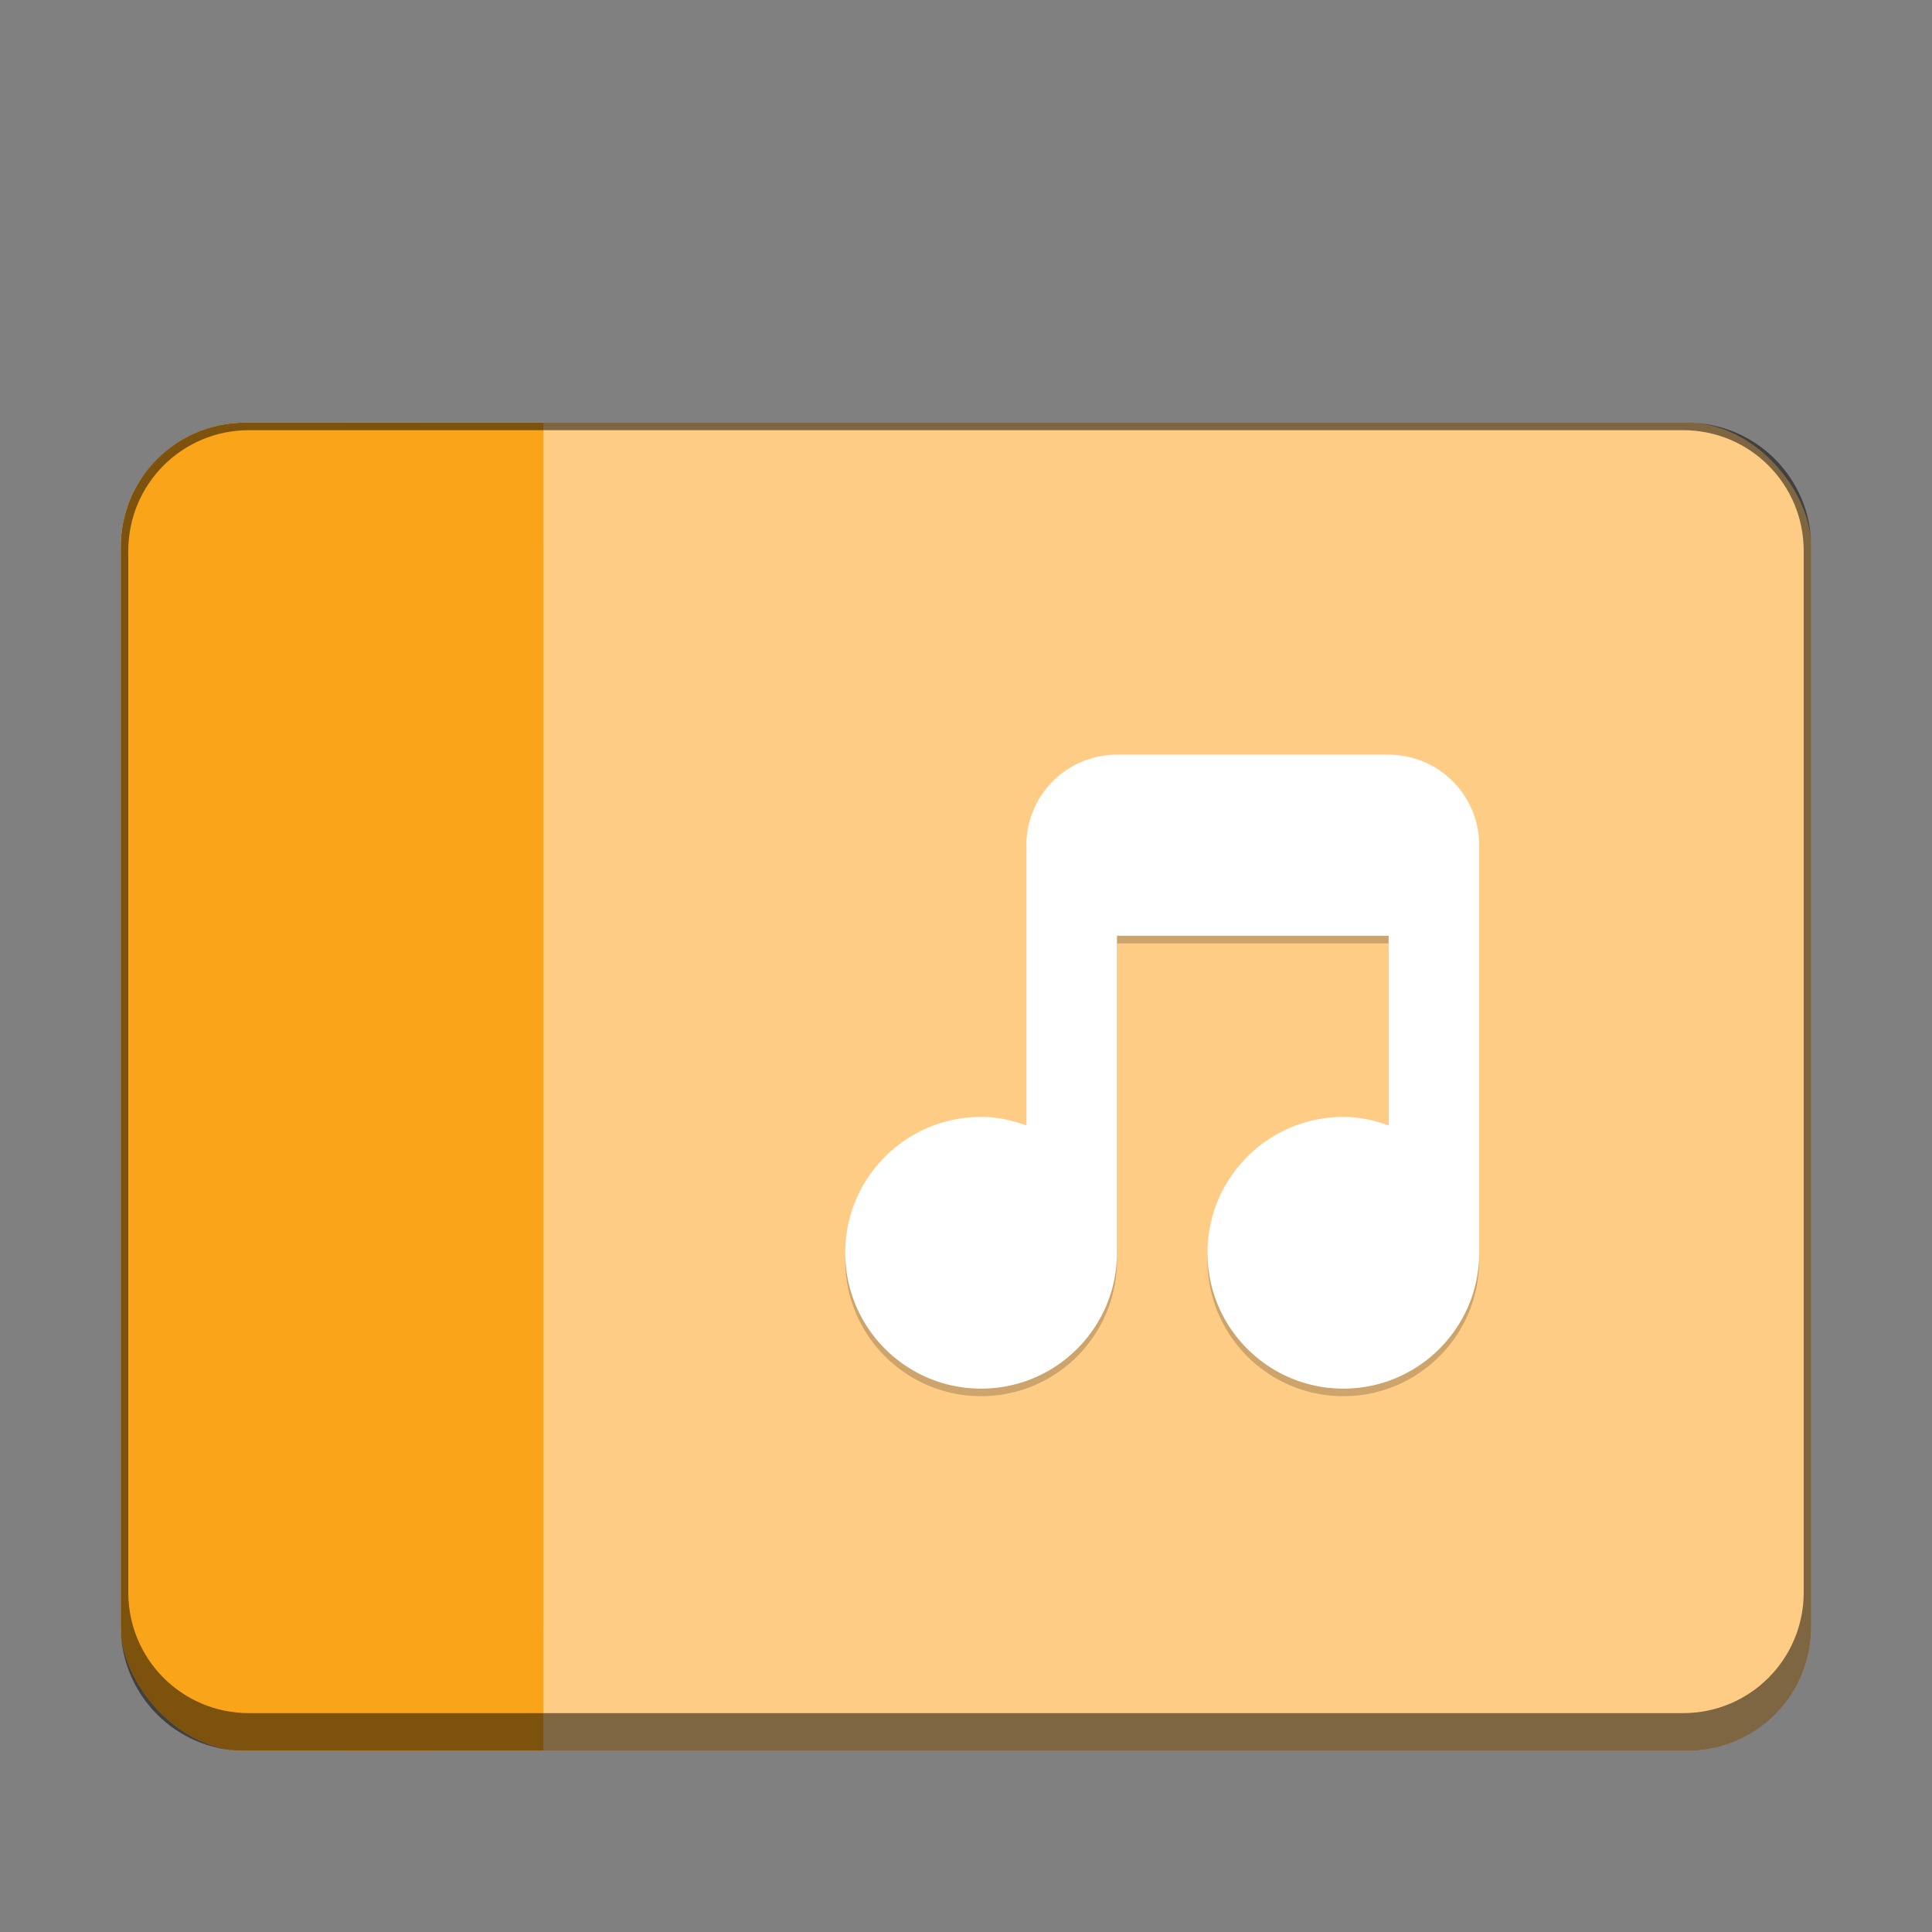 <svg version="1.0" viewBox="0 0 256 256" xmlns="http://www.w3.org/2000/svg"><rect x="0" y="0" width="256" height="256" fill="#808080" stroke="none"/><g transform="translate(-464 -28)"><rect x="102" y="259" width="28" height="22" ry="2.5" fill="#ffcc85"/><rect x="159" y="247" width="42" height="32" ry="3.75" fill="#ffcc85"/><rect x="228" y="234" width="56" height="44" ry="4.5" fill="#ffcc85"/><rect x="228" y="234" width="14" height="44" ry="4.5" fill="#faa41a"/><rect x="320" y="184" width="112" height="88" ry="8.5" fill="#ffcc85"/><rect x="480" y="84" width="224" height="176" ry="16.5" fill="#ffcc85"/><rect x="56" y="261" width="24" height="22" ry="2.5" fill="#ffcc85"/><rect x="16" y="268" width="16" height="15" ry="2.5" fill="#ffcc85"/><path d="M117 264a2 2 0 0 0-2 2v6.188a2.927 2.927 0 0 0-1-.188 3 3 0 1 0 3 3v-7h6v4.188a2.927 2.927 0 0 0-1-.188 3 3 0 1 0 3 3v-9a2 2 0 0 0-2-2z" fill-opacity=".196"/><path d="M184 256a2 2 0 0 0-2 2v6.188a2.927 2.927 0 0 0-1-.188 3 3 0 1 0 3 3v-7h6v4.188a2.927 2.927 0 0 0-1-.188 3 3 0 1 0 3 3v-9a2 2 0 0 0-2-2z" fill-opacity=".196"/><path d="M261 245a3 3 0 0 0-3 3v9.281a4.39 4.39 0 0 0-1.5-.281 4.5 4.5 0 1 0 4.5 4.5V251h9v6.281a4.39 4.39 0 0 0-1.5-.281 4.5 4.5 0 1 0 4.5 4.5V248a3 3 0 0 0-3-3z" fill-opacity=".196"/><path d="M387 206a6 6 0 0 0-6 6v18.562c-.95-.34-1.933-.563-3-.563a9 9 0 1 0 9 9v-21h18v12.563c-.95-.341-1.933-.563-3-.563a9 9 0 1 0 9 9v-27a6 6 0 0 0-6-6z" fill-opacity=".196"/><path d="M612 129a12 12 0 0 0-12 12v37.125c-1.899-.681-3.867-1.125-6-1.125-9.941 0-18 8.059-18 18s8.059 18 18 18 18-8.059 18-18v-42h36v25.125c-1.899-.681-3.867-1.125-6-1.125-9.941 0-18 8.059-18 18s8.059 18 18 18 18-8.059 18-18v-54a12 12 0 0 0-12-12z" fill-opacity=".196"/><path d="M70 266a2 2 0 0 0-2 2v6.188a2.927 2.927 0 0 0-1-.188 3 3 0 1 0 3 3v-7h6v4.188a2.927 2.927 0 0 0-1-.188 3 3 0 1 0 3 3v-9a2 2 0 0 0-2-2z" fill-opacity=".196"/><path d="M25 273a1 1 0 0 0-1 1v3.094a1.464 1.464 0 0 0-.5-.094 1.5 1.5 0 1 0 1.5 1.5V275h3v2.094a1.464 1.464 0 0 0-.5-.094 1.5 1.5 0 1 0 1.5 1.5V274a1 1 0 0 0-1-1z" fill-opacity=".196"/><path d="M117 263a2 2 0 0 0-2 2v6.188a2.927 2.927 0 0 0-1-.188 3 3 0 1 0 3 3v-7h6v4.188a2.927 2.927 0 0 0-1-.188 3 3 0 1 0 3 3v-9a2 2 0 0 0-2-2z" fill="#fff"/><path d="M184 255a2 2 0 0 0-2 2v6.188a2.927 2.927 0 0 0-1-.188 3 3 0 1 0 3 3v-7h6v4.188a2.927 2.927 0 0 0-1-.188 3 3 0 1 0 3 3v-9a2 2 0 0 0-2-2z" fill="#fff"/><path d="M261 244a3 3 0 0 0-3 3v9.281a4.39 4.39 0 0 0-1.5-.281 4.5 4.5 0 1 0 4.5 4.5V250h9v6.281a4.39 4.39 0 0 0-1.5-.281 4.5 4.5 0 1 0 4.5 4.5V247a3 3 0 0 0-3-3z" fill="#fff"/><path d="M387 205a6 6 0 0 0-6 6v18.562c-.95-.34-1.933-.563-3-.563a9 9 0 1 0 9 9v-21h18v12.563c-.95-.341-1.933-.563-3-.563a9 9 0 1 0 9 9v-27a6 6 0 0 0-6-6z" fill="#fff"/><path d="M612 128a12 12 0 0 0-12 12v37.125c-1.899-.681-3.867-1.125-6-1.125-9.941 0-18 8.059-18 18s8.059 18 18 18 18-8.059 18-18v-42h36v25.125c-1.899-.681-3.867-1.125-6-1.125-9.941 0-18 8.059-18 18s8.059 18 18 18 18-8.059 18-18v-54a12 12 0 0 0-12-12z" fill="#fff"/><path d="M70 265a2 2 0 0 0-2 2v6.188a2.927 2.927 0 0 0-1-.188 3 3 0 1 0 3 3v-7h6v4.188a2.927 2.927 0 0 0-1-.188 3 3 0 1 0 3 3v-9a2 2 0 0 0-2-2z" fill="#fff"/><path d="M25 272a1 1 0 0 0-1 1v3.094a1.464 1.464 0 0 0-.5-.094 1.5 1.5 0 1 0 1.5 1.5V274h3v2.094a1.464 1.464 0 0 0-.5-.094 1.5 1.5 0 1 0 1.5 1.5V273a1 1 0 0 0-1-1z" fill="#fff"/><rect x="102" y="259" width="7" height="22" ry="2.5" fill="#faa41a"/><path fill="#faa41a" d="M105 259h4v22h-4z"/><path d="M104.5 259a2.495 2.495 0 0 0-2.5 2.5v17c0 1.385 1.115 2.5 2.5 2.5h23c1.385 0 2.5-1.115 2.5-2.5v-17c0-1.385-1.115-2.5-2.5-2.5zm.5 1h22c1.108 0 2 .892 2 2v15c0 1.108-.892 2-2 2h-22c-1.108 0-2-.892-2-2v-15c0-1.108.892-2 2-2z" fill-opacity=".502"/><rect x="159" y="247" width="11" height="32" ry="3.75" fill="#faa41a"/><rect x="56" y="261" width="6" height="22" ry="2.5" fill="#faa41a"/><rect x="320" y="184" width="28" height="88" ry="8.5" fill="#faa41a"/><rect x="480" y="84" width="56" height="176" ry="16.5" fill="#faa41a"/><rect x="59" y="261" width="3" height="22" ry="0" fill="#faa41a"/><path d="M58.5 261a2.495 2.495 0 0 0-2.5 2.5v17c0 1.385 1.115 2.5 2.5 2.5h19c1.385 0 2.5-1.115 2.5-2.5v-17c0-1.385-1.115-2.5-2.5-2.5zm.5 1h18c1.108 0 2 .892 2 2v16c0 1.108-.892 2-2 2H59c-1.108 0-2-.892-2-2v-16c0-1.108.892-2 2-2z" fill-opacity=".502"/><path d="M18.248 268.03A2.485 2.485 0 0 0 16 270.505v10c0 1.298.984 2.347 2.248 2.474A1.988 1.988 0 0 0 20 281.005v-11a1.988 1.988 0 0 0-1.752-1.975z" fill="#faa41a"/><path d="M18.5 268a2.57 2.57 0 0 0-.5.05v14.899c.161.032.329.05.5.05H20v-15z" fill="#faa41a"/><path d="M18.5 268a2.495 2.495 0 0 0-2.5 2.5v10c0 1.385 1.115 2.5 2.5 2.5h11c1.385 0 2.5-1.115 2.5-2.5v-10c0-1.385-1.115-2.5-2.5-2.5zm.5 1h10c1.108 0 2 .892 2 2v9c0 1.108-.892 2-2 2H19c-1.108 0-2-.892-2-2v-9c0-1.108.892-2 2-2z" fill-opacity=".502"/><path fill="#faa41a" d="M165 247h5v32h-5z"/><path d="M162.75 247a3.742 3.742 0 0 0-3.75 3.75v24.5a3.742 3.742 0 0 0 3.75 3.75h34.5a3.742 3.742 0 0 0 3.75-3.75v-24.5a3.742 3.742 0 0 0-3.75-3.75zm.25 1h34c1.662 0 3 1.338 3 3v22c0 1.662-1.338 3-3 3h-34c-1.662 0-3-1.338-3-3v-22c0-1.662 1.338-3 3-3z" fill-opacity=".502"/><path fill="#faa41a" d="M237 234h5v44h-5z"/><path d="M232.5 234a4.49 4.49 0 0 0-4.5 4.5v35a4.49 4.49 0 0 0 4.5 4.5h47a4.49 4.49 0 0 0 4.5-4.5v-35a4.49 4.49 0 0 0-4.5-4.5zm.5 1h46c2.216 0 4 1.784 4 4v32c0 2.216-1.784 4-4 4h-46c-2.216 0-4-1.784-4-4v-32c0-2.216 1.784-4 4-4z" fill-opacity=".502"/><path fill="#faa41a" d="M338 184h10v88h-10z"/><path d="M328.5 184a8.481 8.481 0 0 0-8.5 8.5v71c0 4.709 3.791 8.5 8.5 8.5h95c4.709 0 8.5-3.791 8.5-8.5v-71c0-4.709-3.791-8.5-8.5-8.5zm.5 1h94c4.432 0 8 3.568 8 8v67c0 4.432-3.568 8-8 8h-94c-4.432 0-8-3.568-8-8v-67c0-4.432 3.568-8 8-8z" fill-opacity=".502"/><path fill="#faa41a" d="M510 84h26v176h-26z"/><path d="M496.5 84c-9.141 0-16.5 7.359-16.5 16.5v143c0 9.141 7.359 16.5 16.5 16.5h191c9.141 0 16.5-7.359 16.5-16.5v-143c0-9.141-7.359-16.5-16.5-16.5zm.5 1h190c8.864 0 16 7.136 16 16v138c0 8.864-7.136 16-16 16H497c-8.864 0-16-7.136-16-16V101c0-8.864 7.136-16 16-16z" fill-opacity=".502"/></g></svg>